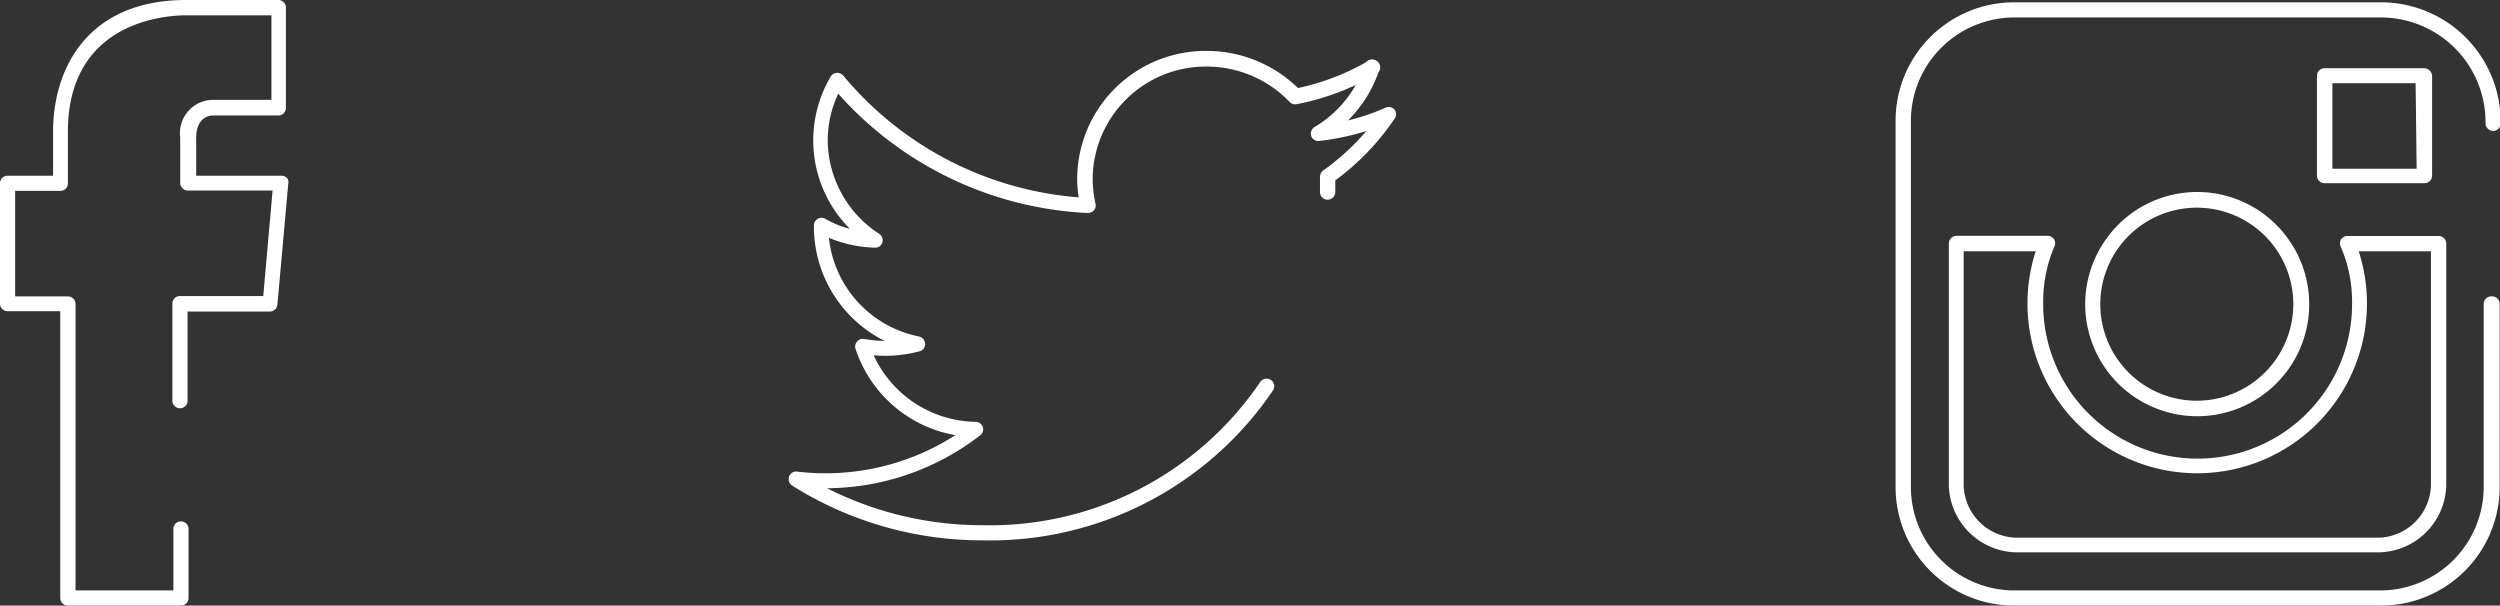 <svg xmlns="http://www.w3.org/2000/svg" viewBox="0 0 150.23 36.39"><rect x="0" y="0" width="150.23" height="36.39" fill="#333333" stroke="none"/><defs><style>.cls-1{fill:#fff;}</style></defs><title>Recurso 4</title><g id="Capa_2" data-name="Capa 2"><g id="Capa_1-2" data-name="Capa 1"><path class="cls-1" d="M83.81,6.6a.46.46,0,0,0-.54-.13A13.57,13.57,0,0,1,81,7.24a7.65,7.65,0,0,0,1.89-3.06.46.46,0,0,0-.3-.57A.45.45,0,0,0,82,3.9a6.81,6.81,0,0,1-3,3.73.47.47,0,0,0-.21.54.46.46,0,0,0,.49.3,15.16,15.16,0,0,0,2.83-.6,14.22,14.22,0,0,1-2.59,2.37.48.48,0,0,0-.2.4c0,.3,0,.6,0,.91a.46.46,0,0,0,.46.45.46.46,0,0,0,.46-.45c0-.24,0-.48,0-.71a15,15,0,0,0,3.55-3.69A.45.45,0,0,0,83.81,6.6Z"/><path class="cls-1" d="M82.87,3.81a.46.46,0,0,0-.63-.16A14.26,14.26,0,0,1,78,5.29,7.86,7.86,0,0,0,72.5,3.06a7.72,7.72,0,0,0-7.77,7.65,7.33,7.33,0,0,0,.09,1.15A20.47,20.47,0,0,1,50.67,4.54a.48.48,0,0,0-.39-.16.45.45,0,0,0-.36.22,7.52,7.52,0,0,0,1.15,9.15,5.67,5.67,0,0,1-1.47-.6.45.45,0,0,0-.46,0,.44.44,0,0,0-.23.4v.09a7.68,7.68,0,0,0,4.26,6.85,8.67,8.67,0,0,1-1.25-.12.46.46,0,0,0-.51.59,7.71,7.71,0,0,0,6,5.19,14.43,14.43,0,0,1-9.51,2.19.44.44,0,0,0-.48.3.45.45,0,0,0,.18.54A21.43,21.43,0,0,0,59,32.47a20.53,20.53,0,0,0,17.49-9,.46.46,0,0,0-.12-.64.47.47,0,0,0-.64.12A19.61,19.61,0,0,1,59,31.56a20.61,20.61,0,0,1-9.3-2.22,15.19,15.19,0,0,0,9.2-3.18.45.45,0,0,0-.27-.81,6.87,6.87,0,0,1-6.13-4,8,8,0,0,0,2.76-.24.44.44,0,0,0,.33-.45.47.47,0,0,0-.36-.44,6.77,6.77,0,0,1-5.42-5.93,7.61,7.61,0,0,0,2.76.59.43.43,0,0,0,.45-.31.45.45,0,0,0-.19-.52,6.75,6.75,0,0,1-3.09-5.61,6.66,6.66,0,0,1,.63-2.81,21.41,21.41,0,0,0,15,7.17.48.48,0,0,0,.37-.17.43.43,0,0,0,.09-.39,7.27,7.27,0,0,1-.17-1.54A6.8,6.8,0,0,1,72.5,4a6.9,6.9,0,0,1,5,2.13.46.46,0,0,0,.42.13,15.12,15.12,0,0,0,4.78-1.8A.47.47,0,0,0,82.87,3.81Z"/><path class="cls-1" d="M137.49,14.34a6.71,6.71,0,0,0-10.91,0,6.73,6.73,0,1,0,10.91,0ZM132,24.08a5.8,5.8,0,1,1,5.81-5.81A5.81,5.81,0,0,1,132,24.08Z"/><path class="cls-1" d="M146.54,14.18h-5.48a.47.47,0,0,0-.39.22.48.48,0,0,0,0,.45,8.27,8.27,0,0,1,.67,3.43,9.28,9.28,0,0,1-18.56,0,8.46,8.46,0,0,1,.66-3.44.45.45,0,0,0,0-.45.48.48,0,0,0-.39-.22h-5.48a.47.47,0,0,0-.46.46V29.19a4.14,4.14,0,0,0,4,4H143a4.13,4.13,0,0,0,4-4V14.64A.46.46,0,0,0,146.54,14.18Zm-.46,15A3.24,3.24,0,0,1,143,32.31H121.11A3.24,3.24,0,0,1,118,29.19V15.1h4.33a10.2,10.2,0,1,0,19.41,0h4.34V29.19Z"/><path class="cls-1" d="M146,4.24a.5.5,0,0,0-.32-.14l-6,0a.46.46,0,0,0-.45.46l0,6a.45.45,0,0,0,.14.32.42.42,0,0,0,.32.13h0l6,0a.46.46,0,0,0,.46-.46v-6A.43.43,0,0,0,146,4.24Zm-.78,5.9-5.06,0V5l5,0Z"/><path class="cls-1" d="M149.71,17.81a.46.46,0,0,0-.46.46V29.19A6.22,6.22,0,0,1,143,35.48H121.11a6.22,6.22,0,0,1-6.28-6.29V7.34a6.22,6.22,0,0,1,6.28-6.29H143a6.29,6.29,0,0,1,6.36,6.36.47.47,0,0,0,.46.46.46.46,0,0,0,.45-.46A7.19,7.19,0,0,0,143,.14H121.11a7.12,7.12,0,0,0-7.2,7.2V29.19a7.12,7.12,0,0,0,7.2,7.2H143a7.13,7.13,0,0,0,7.21-7.2V18.27A.46.46,0,0,0,149.71,17.81Z"/><path class="cls-1" d="M17.26,10.71a.45.45,0,0,0-.34-.15H11.79V8.29c0-1.25.8-1.35,1-1.35h3.94a.45.45,0,0,0,.45-.45v-6A.46.46,0,0,0,16.77,0L11.19,0c-5.91,0-8,4.09-8,7.92v2.64H.46A.45.45,0,0,0,0,11v7.25a.45.45,0,0,0,.46.45H3.62V35.94a.46.46,0,0,0,.46.45h6.8a.45.45,0,0,0,.45-.45V31.86a.46.46,0,1,0-.91,0v3.62H4.54V18.27a.46.46,0,0,0-.46-.46H.91V11.47H3.63A.45.45,0,0,0,4.08,11V7.92c0-6.67,5.93-7,7.11-7l5.12,0V6H12.83a2,2,0,0,0-2,2.26V11a.46.46,0,0,0,.46.45h5.09l-.56,6.34h-5a.45.45,0,0,0-.46.46v5.89a.46.46,0,0,0,.91,0V18.72h4.94a.46.46,0,0,0,.46-.41l.65-7.25A.44.44,0,0,0,17.26,10.71Z"/></g></g></svg>